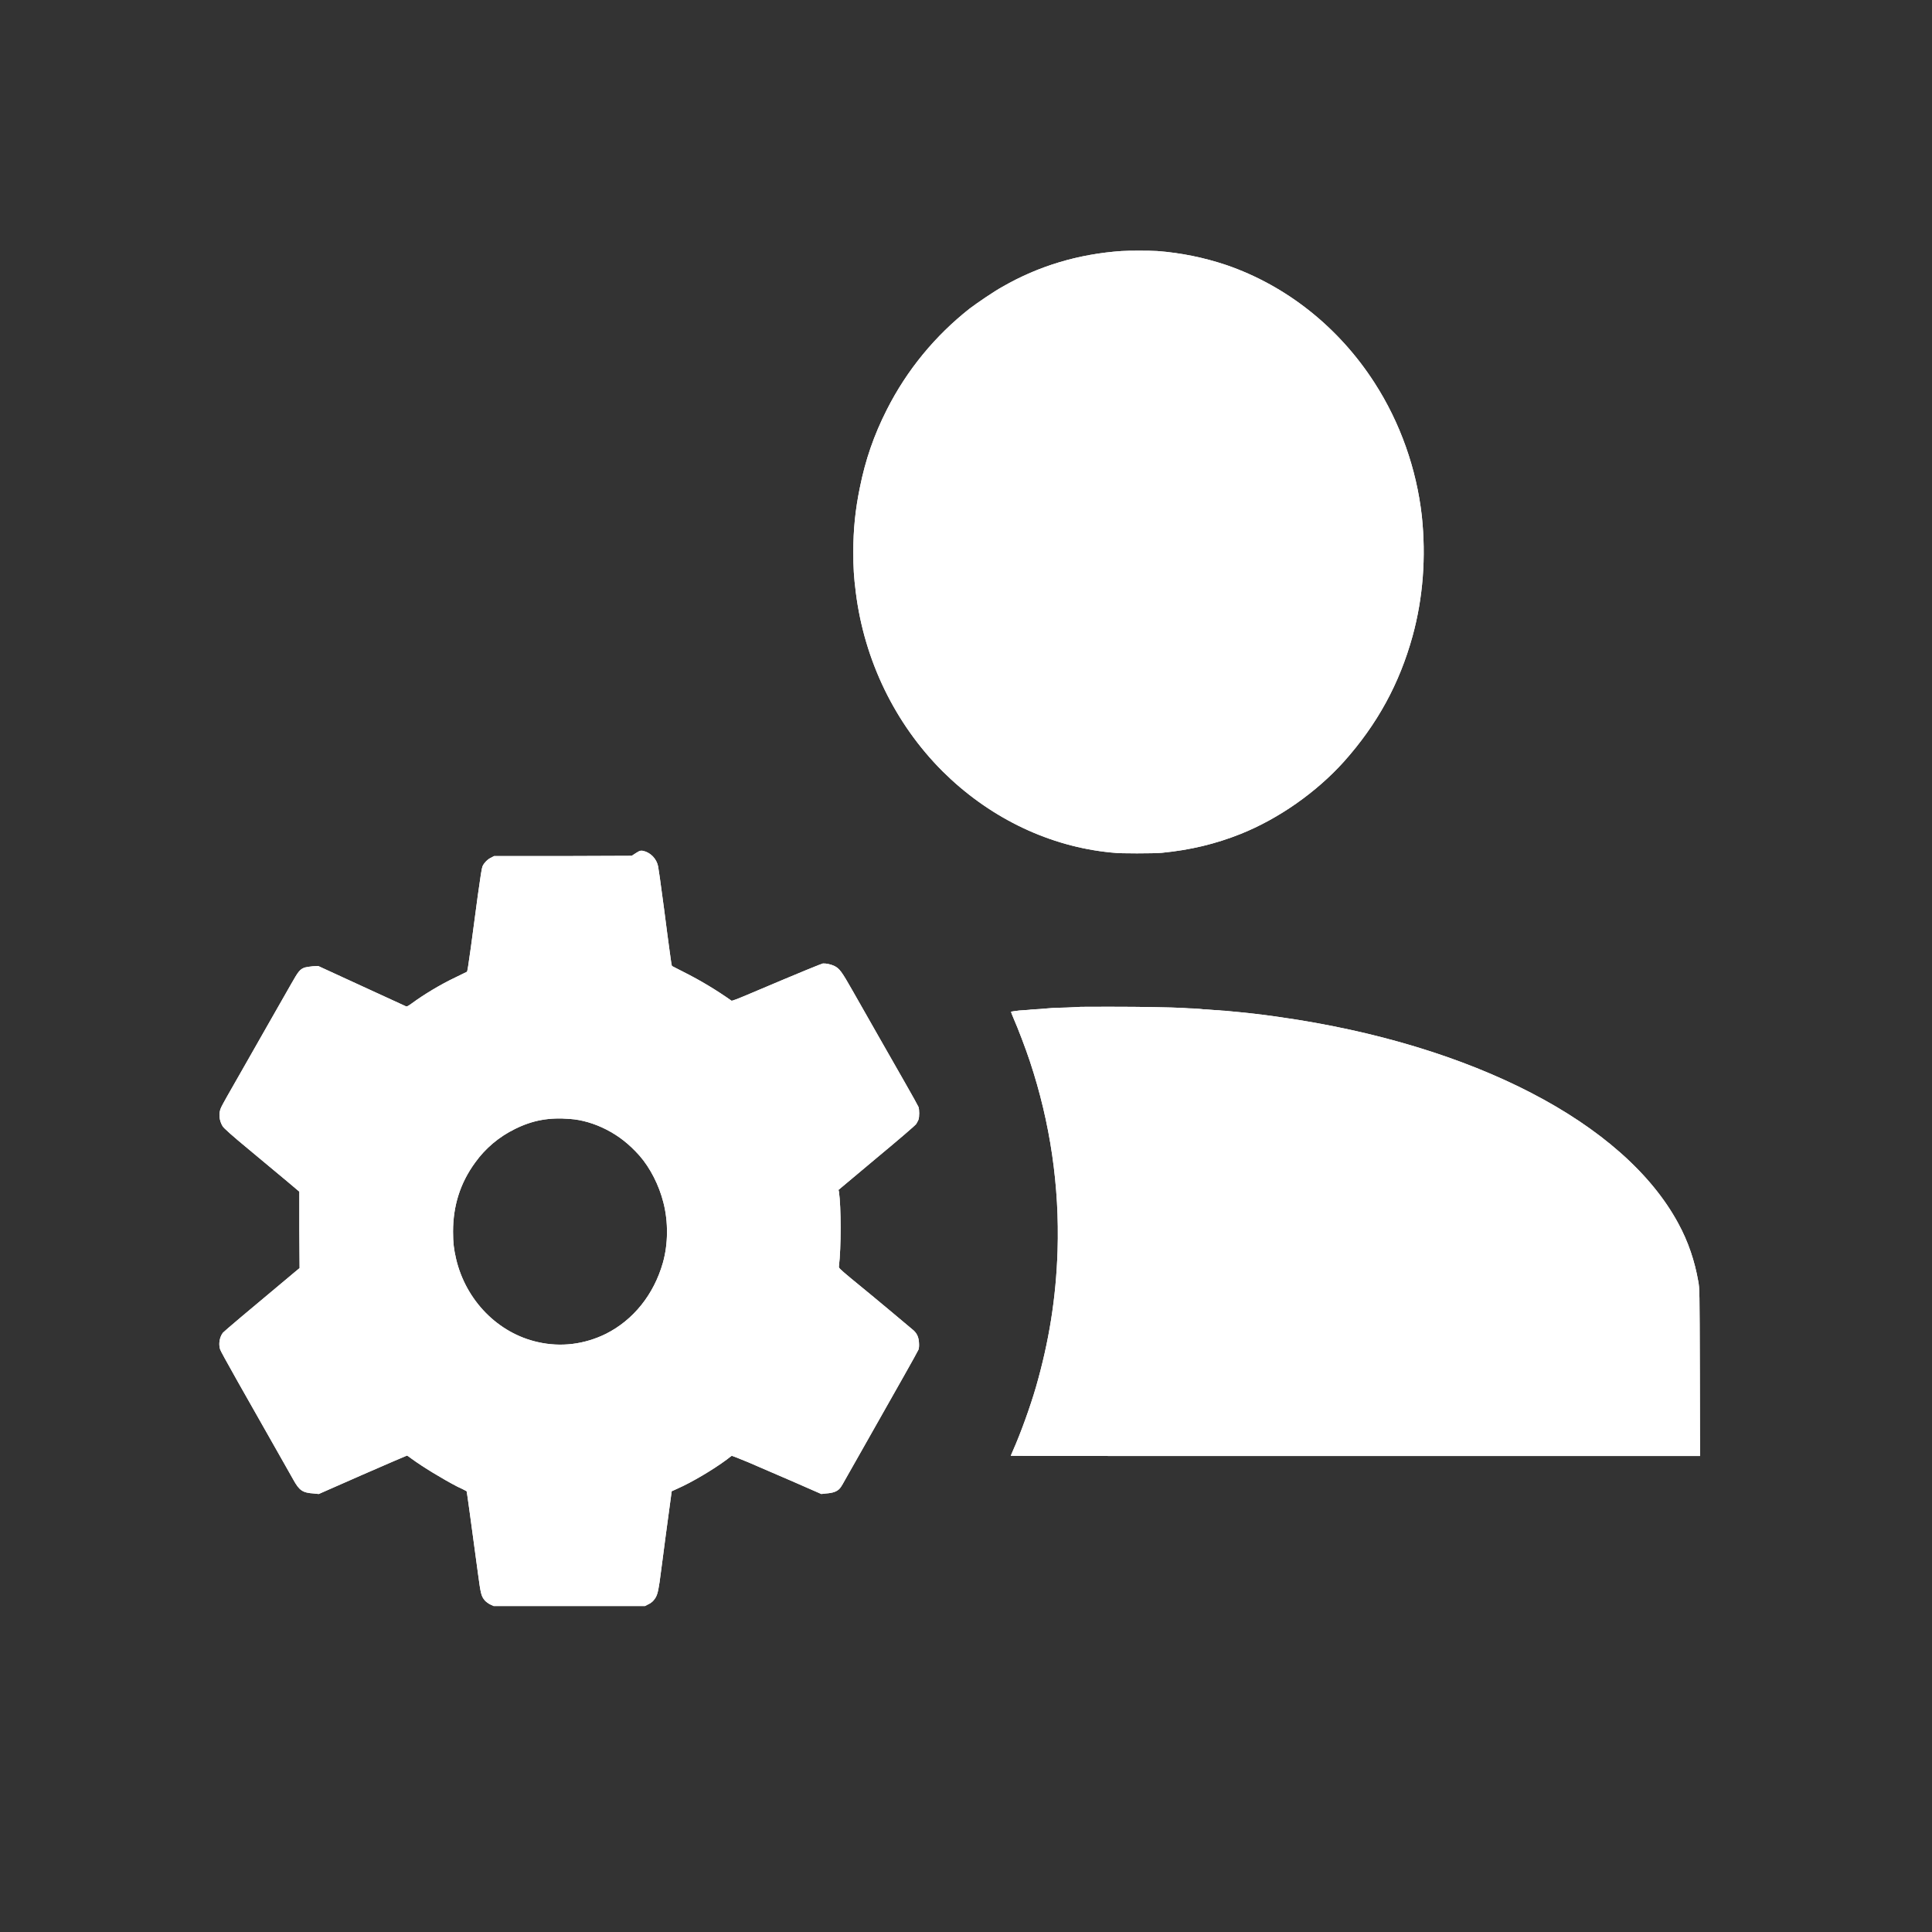 <svg xmlns="http://www.w3.org/2000/svg" xmlns:xlink="http://www.w3.org/1999/xlink" width="40" zoomAndPan="magnify" viewBox="0 0 30 30" height="40" preserveAspectRatio="xMidYMid meet" version="1.2"><rect x="0" y="0" width="30" height="30" fill="#333333" stroke="none"/><defs><clipPath id="84c65be6f4"><path d="M 13 3.891 L 23 3.891 L 23 14 L 13 14 Z M 13 3.891 "/></clipPath><clipPath id="c8cf953254"><path d="M 3.387 13 L 15 13 L 15 24.938 L 3.387 24.938 Z M 3.387 13 "/></clipPath><clipPath id="11dee038f9"><path d="M 15 15 L 26.613 15 L 26.613 23 L 15 23 Z M 15 15 "/></clipPath><clipPath id="e4b207839d"><path d="M 13 3.891 L 23 3.891 L 23 14 L 13 14 Z M 13 3.891 "/></clipPath><clipPath id="47f59cbb11"><path d="M 3.387 13 L 15 13 L 15 24.938 L 3.387 24.938 Z M 3.387 13 "/></clipPath><clipPath id="7adff7c6cf"><path d="M 15 15 L 26.613 15 L 26.613 23 L 15 23 Z M 15 15 "/></clipPath></defs><g id="6e46d72836"><g clip-rule="nonzero" clip-path="url(#84c65be6f4)"><path style=" stroke:none;fill-rule:nonzero;fill:#ffffff;fill-opacity:1;" d="M 17.414 3.898 C 16.746 3.945 16.129 4.129 15.566 4.453 C 15.438 4.523 15.168 4.707 15.055 4.793 C 14.52 5.215 14.082 5.746 13.77 6.363 C 13.57 6.758 13.438 7.141 13.352 7.57 C 13.281 7.914 13.25 8.223 13.25 8.57 C 13.25 8.812 13.258 8.953 13.289 9.199 C 13.422 10.258 13.898 11.238 14.637 11.977 C 15.336 12.672 16.223 13.113 17.156 13.227 C 17.219 13.234 17.285 13.242 17.305 13.242 C 17.375 13.254 17.922 13.254 18.043 13.242 C 18.484 13.199 18.875 13.105 19.266 12.949 C 19.859 12.711 20.441 12.301 20.867 11.828 C 21.387 11.246 21.73 10.617 21.934 9.879 C 22.098 9.281 22.145 8.648 22.078 8.012 C 21.996 7.281 21.742 6.562 21.344 5.945 C 20.789 5.082 19.977 4.438 19.047 4.117 C 18.699 4 18.34 3.926 17.969 3.898 C 17.855 3.891 17.512 3.891 17.414 3.898 Z M 17.414 3.898 "/></g><g clip-rule="nonzero" clip-path="url(#c8cf953254)"><path style=" stroke:none;fill-rule:nonzero;fill:#ffffff;fill-opacity:1;" d="M 9.875 13.246 L 9.809 13.289 L 8.738 13.293 L 7.672 13.293 L 7.629 13.316 C 7.574 13.34 7.516 13.398 7.492 13.453 C 7.48 13.484 7.461 13.605 7.418 13.914 C 7.387 14.145 7.34 14.504 7.312 14.707 C 7.273 14.988 7.258 15.086 7.25 15.09 C 7.242 15.094 7.164 15.133 7.074 15.176 C 6.836 15.289 6.578 15.445 6.387 15.586 C 6.332 15.625 6.316 15.633 6.301 15.625 C 6.293 15.621 5.98 15.477 5.613 15.309 L 4.941 15 L 4.859 15.004 C 4.816 15.008 4.762 15.016 4.734 15.023 C 4.656 15.051 4.633 15.082 4.52 15.281 C 4.379 15.531 4.039 16.121 3.723 16.68 C 3.574 16.938 3.445 17.168 3.434 17.195 C 3.391 17.285 3.402 17.398 3.457 17.488 C 3.473 17.516 3.598 17.629 3.863 17.848 C 4.074 18.023 4.336 18.242 4.449 18.336 L 4.648 18.504 L 4.648 19.098 L 4.652 19.691 L 4.59 19.742 C 3.836 20.371 3.48 20.672 3.461 20.695 C 3.41 20.762 3.391 20.867 3.418 20.953 C 3.426 20.988 3.785 21.621 4.438 22.77 C 4.473 22.832 4.527 22.926 4.555 22.977 C 4.648 23.145 4.699 23.18 4.875 23.191 L 4.949 23.199 L 5.633 22.898 C 6.008 22.734 6.316 22.602 6.32 22.602 C 6.324 22.602 6.352 22.621 6.383 22.645 C 6.562 22.777 6.879 22.969 7.105 23.086 C 7.184 23.121 7.246 23.156 7.246 23.156 C 7.25 23.16 7.316 23.648 7.422 24.434 C 7.465 24.758 7.473 24.785 7.531 24.855 C 7.551 24.875 7.586 24.902 7.613 24.914 L 7.664 24.938 L 10.016 24.938 L 10.062 24.914 C 10.09 24.902 10.129 24.875 10.145 24.855 C 10.199 24.793 10.215 24.746 10.242 24.566 C 10.254 24.477 10.273 24.328 10.285 24.242 C 10.297 24.152 10.32 23.98 10.336 23.852 C 10.383 23.5 10.43 23.156 10.43 23.156 C 10.434 23.156 10.469 23.137 10.516 23.117 C 10.746 23.016 11.074 22.82 11.285 22.664 C 11.32 22.637 11.355 22.609 11.363 22.605 C 11.367 22.605 11.473 22.645 11.621 22.707 C 11.754 22.766 12.066 22.898 12.309 23.004 L 12.754 23.199 L 12.82 23.191 C 12.934 23.184 13 23.16 13.043 23.109 C 13.055 23.098 13.102 23.02 13.148 22.934 C 13.25 22.758 13.461 22.379 14.035 21.367 C 14.152 21.16 14.254 20.977 14.262 20.957 C 14.27 20.934 14.273 20.898 14.27 20.852 C 14.266 20.77 14.242 20.711 14.188 20.66 C 14.156 20.633 13.637 20.195 13.211 19.848 C 13.023 19.691 13.023 19.688 13.027 19.66 C 13.062 19.379 13.062 18.742 13.027 18.504 L 13.02 18.477 L 13.613 17.98 C 13.965 17.688 14.215 17.473 14.227 17.453 C 14.238 17.434 14.254 17.406 14.262 17.387 C 14.277 17.34 14.277 17.234 14.262 17.188 C 14.254 17.168 14.16 17 14.051 16.809 C 13.844 16.445 13.488 15.824 13.234 15.375 C 13.07 15.086 13.035 15.039 12.957 15 C 12.902 14.973 12.82 14.957 12.777 14.961 C 12.746 14.969 12.484 15.074 11.609 15.445 C 11.441 15.516 11.367 15.543 11.359 15.539 C 11.121 15.371 10.867 15.219 10.617 15.094 C 10.516 15.043 10.434 15 10.434 15 C 10.43 14.996 10.414 14.895 10.398 14.77 C 10.367 14.551 10.359 14.473 10.312 14.117 C 10.25 13.652 10.227 13.492 10.219 13.453 C 10.195 13.332 10.098 13.234 9.98 13.211 C 9.941 13.207 9.938 13.207 9.875 13.246 Z M 8.852 17.375 C 9.031 17.387 9.23 17.445 9.414 17.539 C 9.613 17.641 9.77 17.766 9.93 17.945 C 10.098 18.137 10.234 18.406 10.301 18.672 C 10.379 18.973 10.375 19.32 10.293 19.609 C 10.152 20.102 9.836 20.496 9.41 20.711 C 9.078 20.875 8.711 20.922 8.352 20.84 C 7.734 20.703 7.234 20.195 7.082 19.547 C 7.047 19.395 7.035 19.301 7.035 19.125 C 7.035 18.719 7.148 18.367 7.379 18.051 C 7.539 17.828 7.75 17.652 7.996 17.531 C 8.27 17.395 8.527 17.348 8.852 17.375 Z M 8.852 17.375 "/></g><g clip-rule="nonzero" clip-path="url(#11dee038f9)"><path style=" stroke:none;fill-rule:nonzero;fill:#ffffff;fill-opacity:1;" d="M 16.734 15.637 C 16.734 15.637 16.656 15.641 16.566 15.645 C 16.48 15.645 16.379 15.652 16.344 15.652 C 16.312 15.656 16.223 15.66 16.148 15.668 C 16.074 15.672 16 15.676 15.984 15.68 C 15.969 15.68 15.898 15.688 15.828 15.691 C 15.762 15.699 15.703 15.707 15.699 15.711 C 15.699 15.715 15.715 15.758 15.738 15.812 C 15.809 15.973 15.926 16.281 15.992 16.48 C 16.309 17.434 16.453 18.418 16.422 19.418 C 16.398 20.16 16.289 20.832 16.086 21.539 C 15.996 21.848 15.848 22.258 15.73 22.523 C 15.711 22.566 15.695 22.605 15.695 22.605 C 15.695 22.609 18.102 22.609 21.047 22.609 L 26.398 22.609 L 26.395 21.312 C 26.391 20.016 26.391 20.012 26.371 19.898 C 26.316 19.582 26.215 19.281 26.062 19 C 25.219 17.434 22.867 16.219 19.871 15.793 C 19.574 15.75 19.398 15.73 19.02 15.695 C 18.992 15.695 18.949 15.691 18.93 15.688 C 18.906 15.688 18.852 15.684 18.805 15.68 C 18.762 15.676 18.707 15.672 18.684 15.672 C 18.66 15.668 18.602 15.664 18.547 15.66 C 18.496 15.66 18.422 15.656 18.383 15.652 C 18.18 15.641 17.719 15.633 17.258 15.633 C 16.973 15.633 16.738 15.633 16.734 15.637 Z M 16.734 15.637 "/></g><g clip-rule="nonzero" clip-path="url(#e4b207839d)"><path style=" stroke:none;fill-rule:nonzero;fill:#ffffff;fill-opacity:1;" d="M 17.414 3.898 C 16.746 3.945 16.129 4.129 15.566 4.453 C 15.438 4.523 15.168 4.707 15.055 4.793 C 14.52 5.215 14.082 5.746 13.77 6.363 C 13.57 6.758 13.438 7.141 13.352 7.57 C 13.281 7.914 13.25 8.223 13.25 8.57 C 13.25 8.812 13.258 8.953 13.289 9.199 C 13.422 10.258 13.898 11.238 14.637 11.977 C 15.336 12.672 16.223 13.113 17.156 13.227 C 17.219 13.234 17.285 13.242 17.305 13.242 C 17.375 13.254 17.922 13.254 18.043 13.242 C 18.484 13.199 18.875 13.105 19.266 12.949 C 19.859 12.711 20.441 12.301 20.867 11.828 C 21.387 11.246 21.73 10.617 21.934 9.879 C 22.098 9.281 22.145 8.648 22.078 8.012 C 21.996 7.281 21.742 6.562 21.344 5.945 C 20.789 5.082 19.977 4.438 19.047 4.117 C 18.699 4 18.34 3.926 17.969 3.898 C 17.855 3.891 17.512 3.891 17.414 3.898 Z M 17.414 3.898 "/></g><g clip-rule="nonzero" clip-path="url(#47f59cbb11)"><path style=" stroke:none;fill-rule:nonzero;fill:#ffffff;fill-opacity:1;" d="M 9.875 13.246 L 9.809 13.289 L 8.738 13.293 L 7.672 13.293 L 7.629 13.316 C 7.574 13.34 7.516 13.398 7.492 13.453 C 7.48 13.484 7.461 13.605 7.418 13.914 C 7.387 14.145 7.34 14.504 7.312 14.707 C 7.273 14.988 7.258 15.086 7.25 15.09 C 7.242 15.094 7.164 15.133 7.074 15.176 C 6.836 15.289 6.578 15.445 6.387 15.586 C 6.332 15.625 6.316 15.633 6.301 15.625 C 6.293 15.621 5.98 15.477 5.613 15.309 L 4.941 15 L 4.859 15.004 C 4.816 15.008 4.762 15.016 4.734 15.023 C 4.656 15.051 4.633 15.082 4.52 15.281 C 4.379 15.531 4.039 16.121 3.723 16.68 C 3.574 16.938 3.445 17.168 3.434 17.195 C 3.391 17.285 3.402 17.398 3.457 17.488 C 3.473 17.516 3.598 17.629 3.863 17.848 C 4.074 18.023 4.336 18.242 4.449 18.336 L 4.648 18.504 L 4.648 19.098 L 4.652 19.691 L 4.59 19.742 C 3.836 20.371 3.48 20.672 3.461 20.695 C 3.41 20.762 3.391 20.867 3.418 20.953 C 3.426 20.988 3.785 21.621 4.438 22.77 C 4.473 22.832 4.527 22.926 4.555 22.977 C 4.648 23.145 4.699 23.18 4.875 23.191 L 4.949 23.199 L 5.633 22.898 C 6.008 22.734 6.316 22.602 6.32 22.602 C 6.324 22.602 6.352 22.621 6.383 22.645 C 6.562 22.777 6.879 22.969 7.105 23.086 C 7.184 23.121 7.246 23.156 7.246 23.156 C 7.25 23.16 7.316 23.648 7.422 24.434 C 7.465 24.758 7.473 24.785 7.531 24.855 C 7.551 24.875 7.586 24.902 7.613 24.914 L 7.664 24.938 L 10.016 24.938 L 10.062 24.914 C 10.09 24.902 10.129 24.875 10.145 24.855 C 10.199 24.793 10.215 24.746 10.242 24.566 C 10.254 24.477 10.273 24.328 10.285 24.242 C 10.297 24.152 10.32 23.98 10.336 23.852 C 10.383 23.5 10.43 23.156 10.43 23.156 C 10.434 23.156 10.469 23.137 10.516 23.117 C 10.746 23.016 11.074 22.82 11.285 22.664 C 11.32 22.637 11.355 22.609 11.363 22.605 C 11.367 22.605 11.473 22.645 11.621 22.707 C 11.754 22.766 12.066 22.898 12.309 23.004 L 12.754 23.199 L 12.82 23.191 C 12.934 23.184 13 23.16 13.043 23.109 C 13.055 23.098 13.102 23.02 13.148 22.934 C 13.25 22.758 13.461 22.379 14.035 21.367 C 14.152 21.16 14.254 20.977 14.262 20.957 C 14.27 20.934 14.273 20.898 14.27 20.852 C 14.266 20.77 14.242 20.711 14.188 20.66 C 14.156 20.633 13.637 20.195 13.211 19.848 C 13.023 19.691 13.023 19.688 13.027 19.66 C 13.062 19.379 13.062 18.742 13.027 18.504 L 13.02 18.477 L 13.613 17.98 C 13.965 17.688 14.215 17.473 14.227 17.453 C 14.238 17.434 14.254 17.406 14.262 17.387 C 14.277 17.34 14.277 17.234 14.262 17.188 C 14.254 17.168 14.16 17 14.051 16.809 C 13.844 16.445 13.488 15.824 13.234 15.375 C 13.07 15.086 13.035 15.039 12.957 15 C 12.902 14.973 12.82 14.957 12.777 14.961 C 12.746 14.969 12.484 15.074 11.609 15.445 C 11.441 15.516 11.367 15.543 11.359 15.539 C 11.121 15.371 10.867 15.219 10.617 15.094 C 10.516 15.043 10.434 15 10.434 15 C 10.43 14.996 10.414 14.895 10.398 14.77 C 10.367 14.551 10.359 14.473 10.312 14.117 C 10.25 13.652 10.227 13.492 10.219 13.453 C 10.195 13.332 10.098 13.234 9.98 13.211 C 9.941 13.207 9.938 13.207 9.875 13.246 Z M 8.852 17.375 C 9.031 17.387 9.23 17.445 9.414 17.539 C 9.613 17.641 9.77 17.766 9.93 17.945 C 10.098 18.137 10.234 18.406 10.301 18.672 C 10.379 18.973 10.375 19.32 10.293 19.609 C 10.152 20.102 9.836 20.496 9.41 20.711 C 9.078 20.875 8.711 20.922 8.352 20.84 C 7.734 20.703 7.234 20.195 7.082 19.547 C 7.047 19.395 7.035 19.301 7.035 19.125 C 7.035 18.719 7.148 18.367 7.379 18.051 C 7.539 17.828 7.75 17.652 7.996 17.531 C 8.27 17.395 8.527 17.348 8.852 17.375 Z M 8.852 17.375 "/></g><g clip-rule="nonzero" clip-path="url(#7adff7c6cf)"><path style=" stroke:none;fill-rule:nonzero;fill:#ffffff;fill-opacity:1;" d="M 16.734 15.637 C 16.734 15.637 16.656 15.641 16.566 15.645 C 16.48 15.645 16.379 15.652 16.344 15.652 C 16.312 15.656 16.223 15.66 16.148 15.668 C 16.074 15.672 16 15.676 15.984 15.68 C 15.969 15.68 15.898 15.688 15.828 15.691 C 15.762 15.699 15.703 15.707 15.699 15.711 C 15.699 15.715 15.715 15.758 15.738 15.812 C 15.809 15.973 15.926 16.281 15.992 16.48 C 16.309 17.434 16.453 18.418 16.422 19.418 C 16.398 20.16 16.289 20.832 16.086 21.539 C 15.996 21.848 15.848 22.258 15.73 22.523 C 15.711 22.566 15.695 22.605 15.695 22.605 C 15.695 22.609 18.102 22.609 21.047 22.609 L 26.398 22.609 L 26.395 21.312 C 26.391 20.016 26.391 20.012 26.371 19.898 C 26.316 19.582 26.215 19.281 26.062 19 C 25.219 17.434 22.867 16.219 19.871 15.793 C 19.574 15.75 19.398 15.73 19.02 15.695 C 18.992 15.695 18.949 15.691 18.93 15.688 C 18.906 15.688 18.852 15.684 18.805 15.68 C 18.762 15.676 18.707 15.672 18.684 15.672 C 18.66 15.668 18.602 15.664 18.547 15.66 C 18.496 15.66 18.422 15.656 18.383 15.652 C 18.18 15.641 17.719 15.633 17.258 15.633 C 16.973 15.633 16.738 15.633 16.734 15.637 Z M 16.734 15.637 "/></g></g></svg>